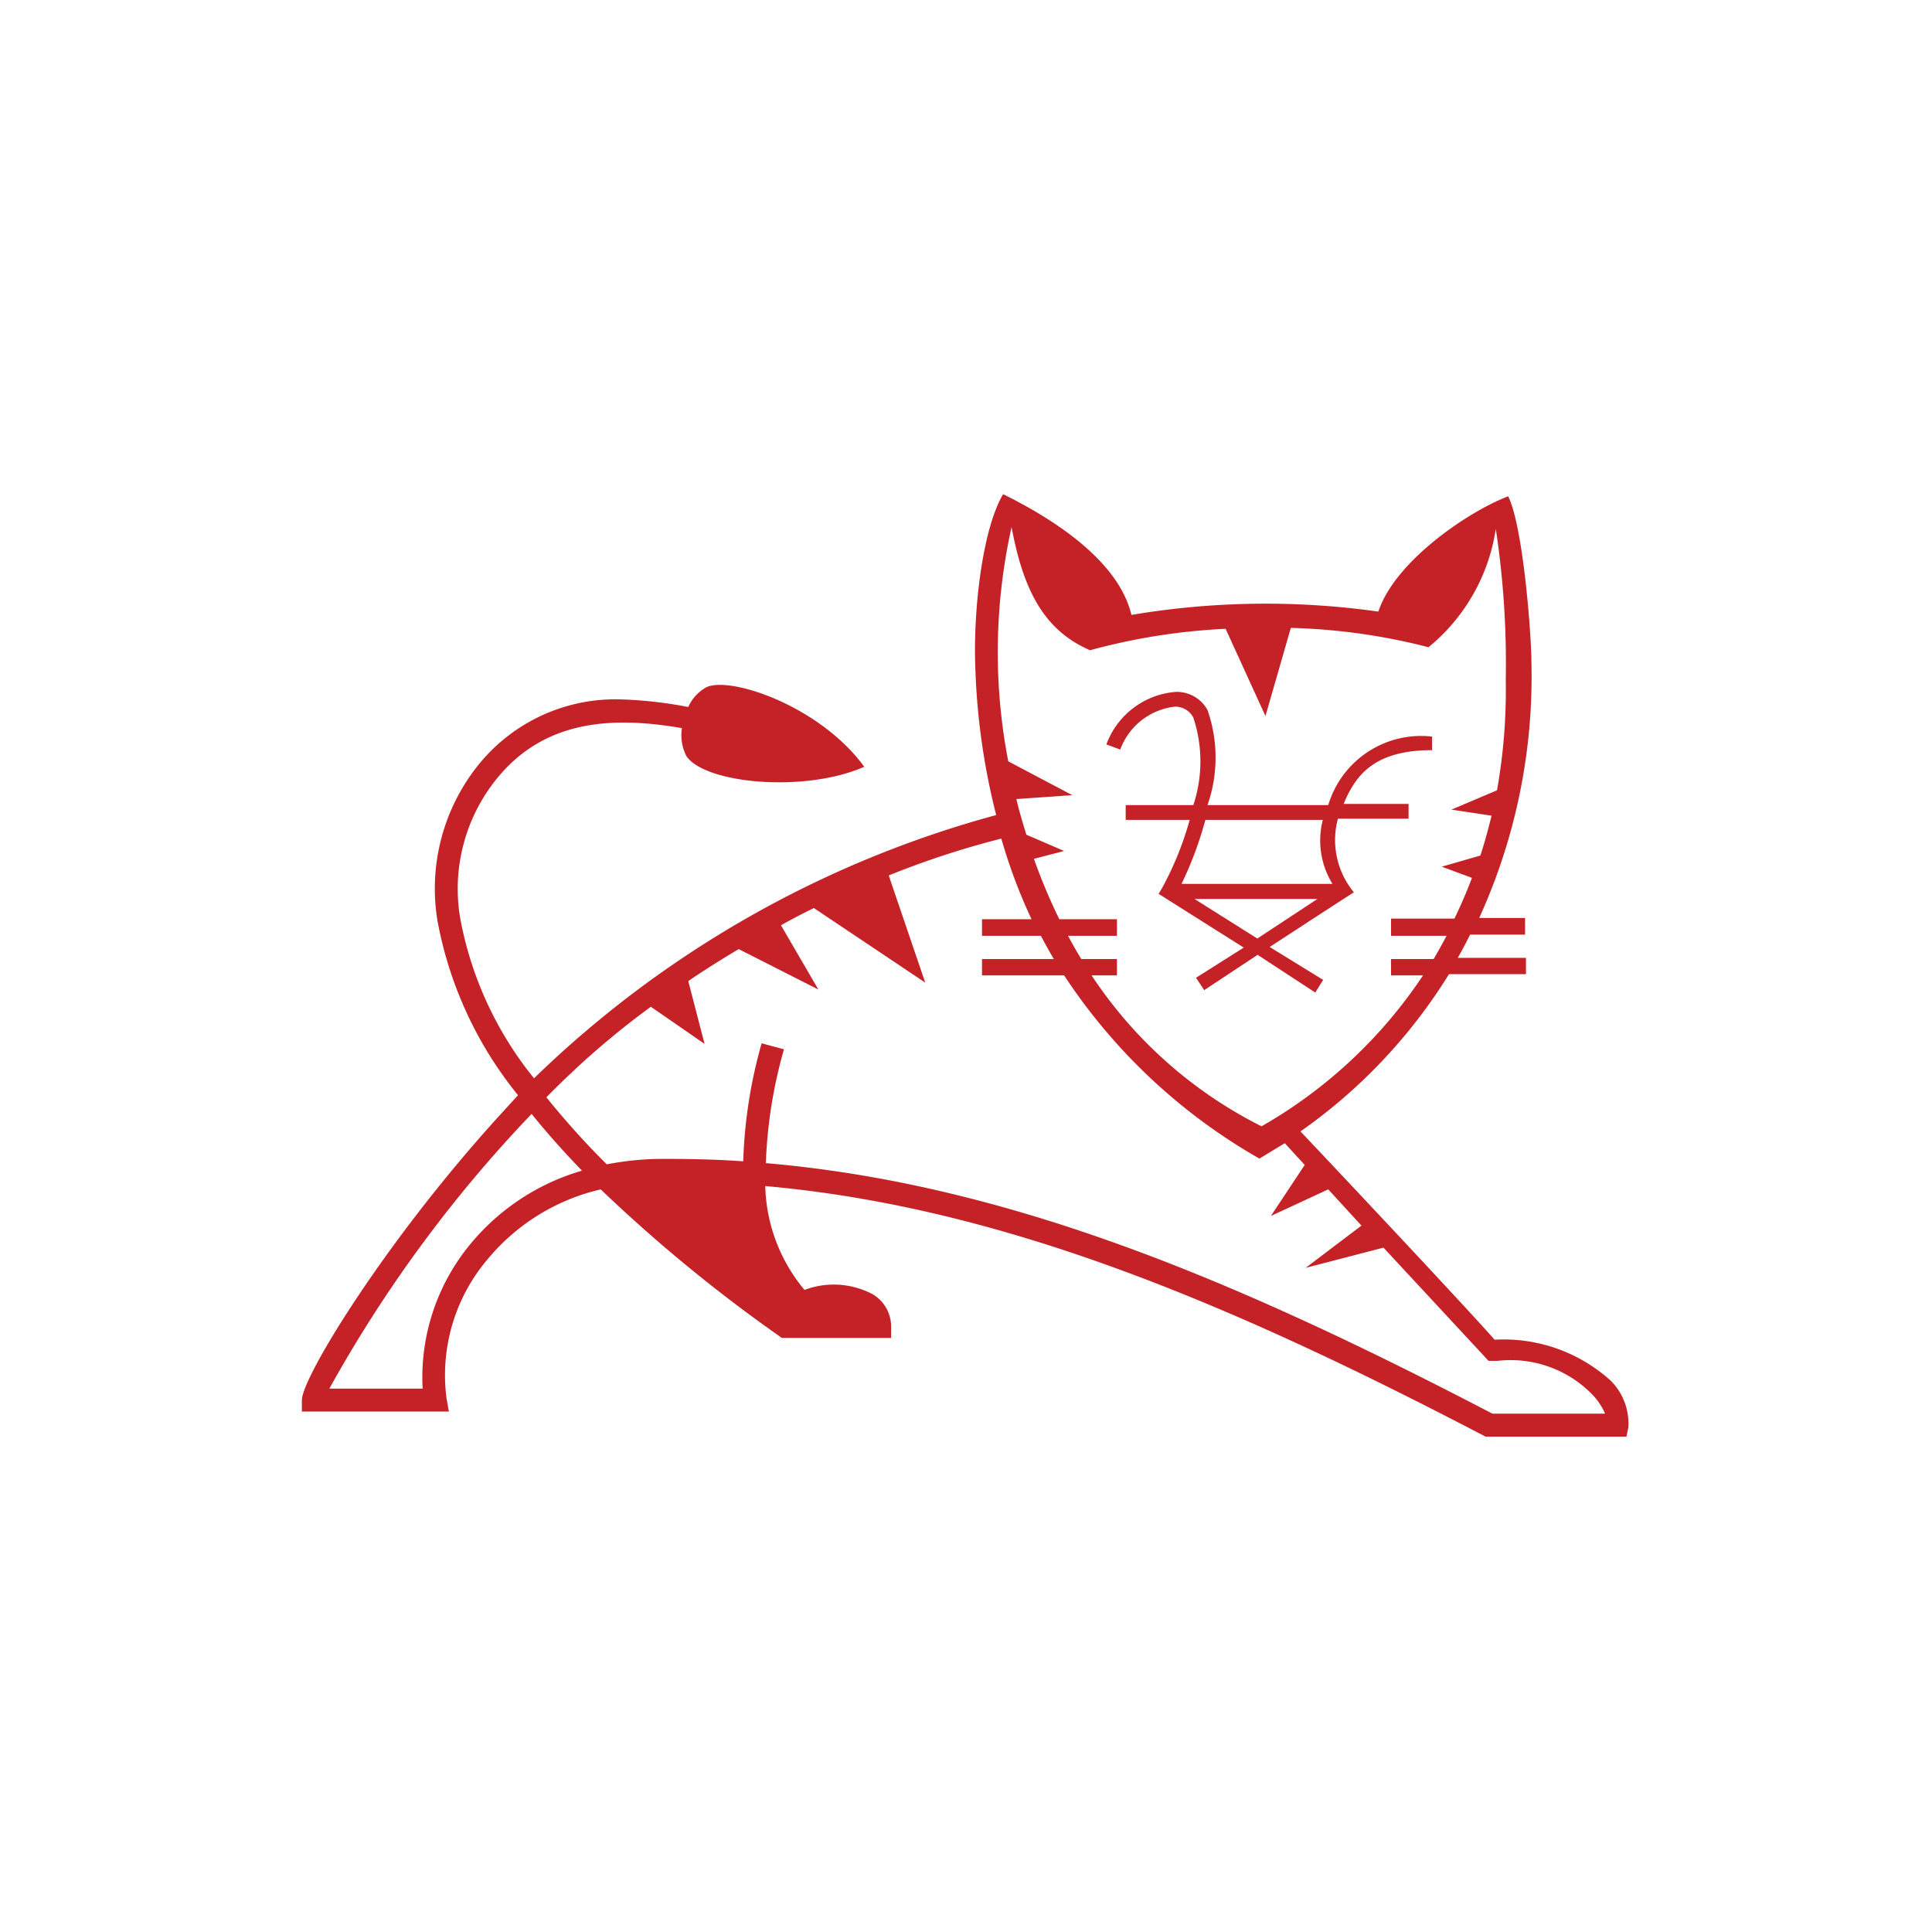 <svg id="Layer_1" data-name="Layer 1" xmlns="http://www.w3.org/2000/svg" viewBox="0 0 64 64"><title>-</title><polygon points="37.07 24.83 37.07 24.83 37.07 24.83 37.07 24.83" style="fill:#c52228"/><path d="M38.91,23.41a.67.67,0,0,1,.62.36,4.59,4.59,0,0,1,0,2.9H37.29v.49h2.12a10.68,10.68,0,0,1-.91,2.25l-.12.2,2.82,1.78-1.58,1,.27.41,1.77-1.17,1.91,1.25.26-.42-1.77-1.09s2.65-1.73,2.79-1.81h0a2.72,2.72,0,0,1-.53-2.44h2.34v-.49H44.51c.39-.94,1-1.78,2.93-1.78V24.4A3.21,3.21,0,0,0,44,26.67H40A4.77,4.77,0,0,0,40,23.52a1.16,1.16,0,0,0-1.05-.6,2.67,2.67,0,0,0-2.3,1.74l.46.17A2.19,2.19,0,0,1,38.91,23.41Zm2.74,7.68-2.08-1.31h4.07Zm2.17-3.93a2.74,2.74,0,0,0,.32,2.12h-5a12.18,12.18,0,0,0,.79-2.12Z" style="fill:#c52228"/><path d="M53.35,45.73a5.28,5.28,0,0,0-3.84-1.35c-.87-1-5.5-5.92-6.43-6.9A17.79,17.79,0,0,0,48,32.27h2.55v-.54H48.29c.15-.26.28-.51.41-.77h1.82v-.55H49a19.28,19.28,0,0,0,1.73-8.49h0c0-.86-.27-4.48-.77-5.48-1.33.51-3.75,2.15-4.3,3.82a26.71,26.71,0,0,0-8.18.11c-.43-1.81-2.61-3.19-4.25-4-.69,1.16-1,3.87-.92,5.79h0A22.66,22.66,0,0,0,33,27a35.15,35.15,0,0,0-15.31,8.72,11.83,11.83,0,0,1-2.45-5.33,5.8,5.8,0,0,1,1.18-4.55c1.59-2,3.85-2.12,6.17-1.72a1.51,1.51,0,0,0,.15.93c.62.91,3.92,1.22,5.89.35-1.46-2-4.4-3-5.22-2.64a1.4,1.4,0,0,0-.61.66,14,14,0,0,0-2.18-.25,5.83,5.83,0,0,0-4.79,2.19,6.54,6.54,0,0,0-1.34,5.13,12.84,12.84,0,0,0,2.67,5.79l-.73.8C12.7,41.21,10,45.64,10,46.38v.38h4.87l-.08-.45a5.93,5.93,0,0,1,1.4-4.64A6.88,6.88,0,0,1,19.9,39.4a50.7,50.7,0,0,0,6,4.92h3.62v-.38a1.25,1.25,0,0,0-.6-1.06,2.75,2.75,0,0,0-2.27-.15,5.58,5.58,0,0,1-1.3-3.44c7.86.7,15.38,3.87,23.86,8.3h4.67l.06-.3A2,2,0,0,0,53.35,45.73ZM33.51,17.46c.39,2.11,1.09,3.43,2.6,4.08a20.68,20.68,0,0,1,4.49-.71l1.32,2.89.84-2.92a20.31,20.31,0,0,1,4.56.64,6.25,6.25,0,0,0,2.23-3.92,29.61,29.61,0,0,1,.33,5,18.86,18.86,0,0,1-.29,3.66l-1.51.64,1.33.2c-.11.45-.23.89-.37,1.32l-1.28.37,1,.37c-.17.46-.37.91-.58,1.35H46.08V31h1.84c-.14.26-.28.52-.43.77H46.08v.54h1.06a15.86,15.86,0,0,1-5.35,5,14.59,14.59,0,0,1-5.63-5H37v-.54H35.82c-.16-.26-.3-.51-.44-.77H37v-.55H35.09a19.42,19.42,0,0,1-.84-2l1-.26L34,27.65c-.12-.39-.24-.78-.33-1.18l1.85-.13L33.4,25.22A19,19,0,0,1,33.51,17.46ZM15.6,41.19A6.93,6.93,0,0,0,14,46H10.91a44.11,44.11,0,0,1,6.7-9.1c.5.62,1.06,1.25,1.67,1.88A7.5,7.5,0,0,0,15.6,41.19Zm33.84,5.64c-8.56-4.46-16.08-7.61-24.07-8.3a15.66,15.66,0,0,1,.6-3.77l-.74-.2a16.11,16.11,0,0,0-.61,3.91c-.84-.06-1.67-.08-2.52-.08a9.83,9.83,0,0,0-2,.18,27,27,0,0,1-2-2.22,27.83,27.83,0,0,1,3.46-3l1.78,1.23L22.8,32.5c.54-.37,1.1-.72,1.67-1.06l2.64,1.34-1.24-2.13c.36-.2.72-.39,1.09-.57l3.69,2.47L29.44,29a28.92,28.92,0,0,1,3.73-1.22,18,18,0,0,0,1,2.67H32.53V31h1.95c.14.26.28.52.43.77H32.53v.54h2.72a19,19,0,0,0,6.47,6.07l.84-.51.66.72L42.1,40.28,44,39.4l1.1,1.2L43.25,42l2.58-.67,3.48,3.75.3,0a3.78,3.78,0,0,1,3.17,1.15,2.13,2.13,0,0,1,.39.6Z" style="fill:#c52228"/></svg>